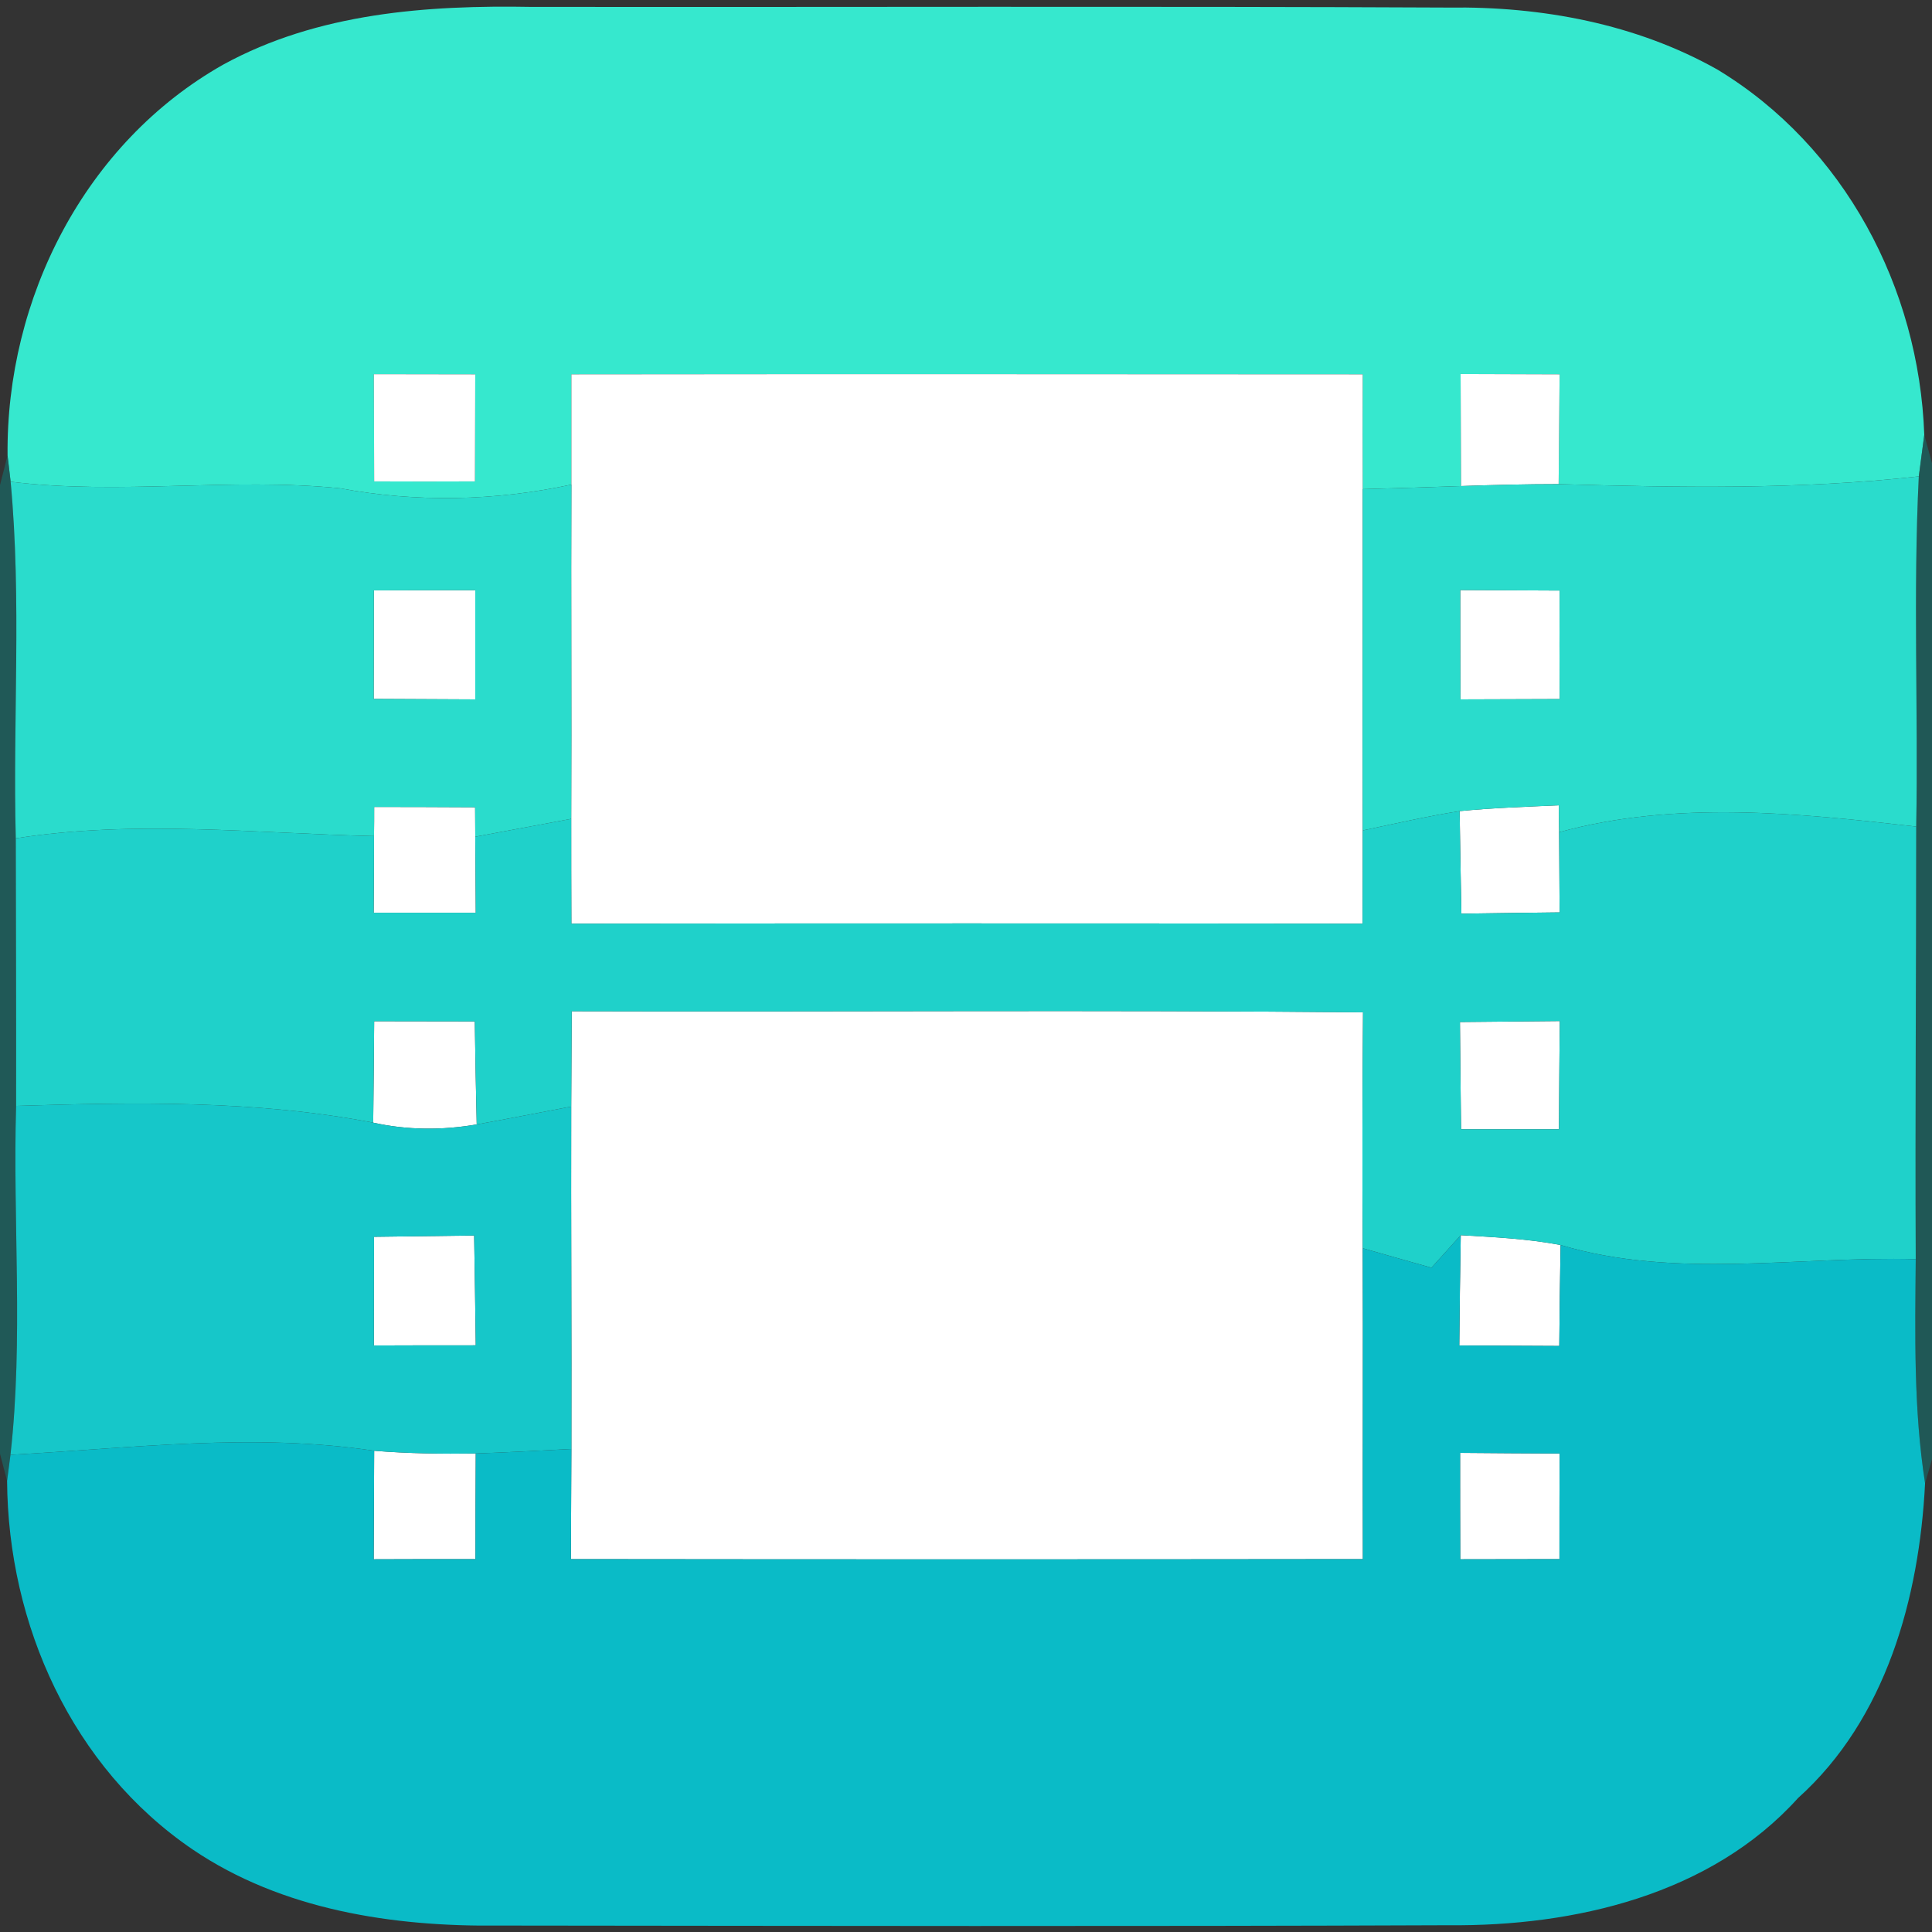 <?xml version="1.0" encoding="UTF-8" ?>
<!DOCTYPE svg PUBLIC "-//W3C//DTD SVG 1.1//EN" "http://www.w3.org/Graphics/SVG/1.1/DTD/svg11.dtd">
<svg width="120pt" height="120pt" viewBox="0 0 120 120" version="1.1" xmlns="http://www.w3.org/2000/svg">
<rect x="0" y="0" width="120" height="120" fill="#333333" stroke="none"/>
<g id="#36e8ceff">
<path fill="#36e8ce" opacity="1.00" d=" M 13.87 4.01 C 19.73 0.80 26.52 0.31 33.07 0.43 C 52.04 0.45 71.01 0.38 89.98 0.47 C 95.74 0.39 101.61 1.47 106.67 4.32 C 114.55 9.08 119.20 17.88 119.52 27.01 C 119.44 27.65 119.26 28.95 119.18 29.59 C 111.74 30.42 104.27 30.28 96.81 30.07 C 96.83 27.79 96.85 25.52 96.87 23.25 C 94.82 23.24 92.77 23.24 90.72 23.23 C 90.73 25.55 90.74 27.87 90.75 30.19 C 88.71 30.26 86.67 30.33 84.64 30.38 C 84.63 28.00 84.63 25.62 84.64 23.25 C 68.25 23.24 51.87 23.23 35.49 23.25 C 35.49 25.54 35.49 27.82 35.49 30.10 C 30.76 31.12 25.89 31.22 21.13 30.33 C 14.32 29.64 7.47 30.76 0.66 29.92 L 0.47 28.29 C 0.37 18.54 5.28 8.86 13.87 4.01 M 23.22 23.24 C 23.23 25.46 23.23 27.68 23.24 29.90 C 25.33 29.91 27.41 29.91 29.50 29.90 C 29.51 27.69 29.51 25.47 29.52 23.25 C 27.42 23.25 25.32 23.24 23.22 23.24 Z" />
</g>
<g id="#ffffffff">
<path fill="#ffffff" opacity="1.00" d=" M 23.22 23.24 C 25.32 23.24 27.42 23.25 29.52 23.25 C 29.51 25.47 29.51 27.69 29.50 29.90 C 27.41 29.91 25.33 29.91 23.24 29.90 C 23.23 27.68 23.23 25.46 23.22 23.24 Z" />
<path fill="#ffffff" opacity="1.00" d=" M 35.49 23.25 C 51.87 23.23 68.25 23.24 84.64 23.25 C 84.63 25.62 84.63 28.00 84.64 30.38 C 84.65 37.45 84.62 44.52 84.64 51.58 C 84.64 53.51 84.64 55.44 84.63 57.37 C 68.25 57.35 51.87 57.35 35.49 57.37 C 35.48 55.20 35.48 53.03 35.48 50.86 C 35.51 43.94 35.46 37.02 35.49 30.10 C 35.49 27.82 35.49 25.54 35.49 23.25 Z" />
<path fill="#ffffff" opacity="1.00" d=" M 90.72 23.23 C 92.77 23.24 94.82 23.24 96.87 23.25 C 96.85 25.52 96.83 27.79 96.81 30.07 C 94.79 30.07 92.77 30.12 90.75 30.19 C 90.74 27.87 90.73 25.55 90.72 23.23 Z" />
<path fill="#ffffff" opacity="1.00" d=" M 23.22 36.67 C 25.32 36.66 27.42 36.66 29.52 36.66 C 29.52 38.92 29.52 41.18 29.52 43.44 C 27.42 43.43 25.31 43.42 23.21 43.41 C 23.22 41.16 23.22 38.91 23.22 36.67 Z" />
<path fill="#ffffff" opacity="1.00" d=" M 90.70 36.65 C 92.75 36.66 94.81 36.67 96.87 36.68 C 96.86 38.92 96.86 41.17 96.87 43.42 C 94.82 43.43 92.76 43.43 90.71 43.44 C 90.70 41.17 90.70 38.91 90.70 36.65 Z" />
<path fill="#ffffff" opacity="1.00" d=" M 23.24 50.12 C 25.33 50.12 27.42 50.13 29.51 50.14 C 29.51 50.59 29.52 51.51 29.52 51.97 C 29.53 53.54 29.54 55.11 29.55 56.69 C 27.43 56.69 25.32 56.69 23.21 56.69 C 23.22 55.10 23.23 53.51 23.23 51.93 C 23.24 51.47 23.24 50.57 23.24 50.12 Z" />
<path fill="#ffffff" opacity="1.00" d=" M 90.66 50.38 C 92.71 50.18 94.76 50.11 96.82 50.02 C 96.82 50.44 96.83 51.27 96.84 51.69 C 96.85 53.35 96.86 55.01 96.87 56.67 C 94.84 56.69 92.81 56.72 90.77 56.75 C 90.73 54.63 90.69 52.50 90.66 50.38 Z" />
<path fill="#ffffff" opacity="1.00" d=" M 23.24 63.43 C 25.32 63.43 27.40 63.44 29.49 63.44 C 29.52 65.57 29.56 67.71 29.61 69.84 C 27.48 70.21 25.29 70.20 23.18 69.73 C 23.21 67.63 23.22 65.53 23.24 63.43 Z" />
<path fill="#ffffff" opacity="1.00" d=" M 35.48 68.73 C 35.49 66.75 35.50 64.78 35.51 62.81 C 51.89 62.86 68.28 62.72 84.66 62.88 C 84.62 67.76 84.61 72.65 84.64 77.53 C 84.67 83.97 84.63 90.40 84.65 96.84 C 68.26 96.86 51.86 96.86 35.46 96.84 C 35.47 94.56 35.48 92.28 35.49 90.00 C 35.51 82.91 35.46 75.82 35.48 68.73 Z" />
<path fill="#ffffff" opacity="1.00" d=" M 90.68 63.48 C 92.74 63.46 94.81 63.44 96.88 63.42 C 96.86 65.66 96.84 67.90 96.83 70.14 C 94.80 70.14 92.77 70.14 90.75 70.14 C 90.72 67.92 90.70 65.70 90.68 63.48 Z" />
<path fill="#ffffff" opacity="1.00" d=" M 23.23 76.82 C 25.30 76.79 27.37 76.77 29.45 76.74 C 29.49 79.01 29.52 81.29 29.55 83.56 C 27.44 83.56 25.33 83.56 23.22 83.57 C 23.22 81.32 23.23 79.07 23.23 76.82 Z" />
<path fill="#ffffff" opacity="1.00" d=" M 90.73 76.72 C 92.80 76.84 94.88 76.94 96.93 77.33 C 96.89 79.42 96.87 81.51 96.85 83.60 C 94.78 83.59 92.71 83.58 90.64 83.57 C 90.66 81.29 90.69 79.00 90.73 76.72 Z" />
<path fill="#ffffff" opacity="1.00" d=" M 23.24 90.11 C 25.34 90.28 27.44 90.31 29.55 90.28 C 29.54 92.46 29.53 94.65 29.53 96.84 C 27.42 96.84 25.32 96.84 23.21 96.85 C 23.22 94.60 23.23 92.35 23.24 90.11 Z" />
<path fill="#ffffff" opacity="1.00" d=" M 90.69 90.24 C 92.75 90.26 94.81 90.27 96.87 90.28 C 96.86 92.46 96.86 94.65 96.86 96.84 C 94.80 96.84 92.75 96.85 90.70 96.85 C 90.69 94.65 90.69 92.45 90.69 90.24 Z" />
</g>
<g id="#12767290">
<path fill="#127672" opacity="0.56" d=" M 119.52 27.01 L 120.00 28.77 L 120.00 90.63 L 119.57 92.13 C 118.85 87.52 118.95 82.86 118.99 78.21 C 118.95 69.25 119.02 60.30 119.02 51.34 C 119.15 44.09 118.82 36.83 119.18 29.59 C 119.26 28.95 119.44 27.65 119.52 27.01 Z" />
</g>
<g id="#12767291">
<path fill="#127672" opacity="0.57" d=" M 0.00 30.13 L 0.47 28.29 L 0.66 29.92 C 1.35 37.28 0.79 44.69 0.98 52.07 C 0.99 57.61 1.01 63.15 1.00 68.69 C 0.79 75.91 1.46 83.16 0.65 90.36 L 0.44 91.98 L 0.00 90.30 L 0.00 30.13 Z" />
</g>
<g id="#2adcccff">
<path fill="#2adccc" opacity="1.00" d=" M 0.66 29.92 C 7.47 30.76 14.32 29.64 21.13 30.33 C 25.89 31.22 30.76 31.12 35.49 30.10 C 35.46 37.02 35.51 43.94 35.48 50.86 C 33.49 51.23 31.51 51.60 29.52 51.97 C 29.52 51.51 29.51 50.59 29.51 50.14 C 27.42 50.13 25.33 50.12 23.24 50.12 C 23.24 50.57 23.24 51.47 23.23 51.93 C 15.82 51.76 8.36 50.91 0.98 52.07 C 0.79 44.69 1.35 37.28 0.66 29.92 M 23.22 36.67 C 23.22 38.91 23.22 41.16 23.21 43.41 C 25.31 43.42 27.42 43.43 29.52 43.44 C 29.52 41.18 29.52 38.92 29.52 36.66 C 27.42 36.66 25.32 36.66 23.22 36.67 Z" />
<path fill="#2adccc" opacity="1.00" d=" M 96.81 30.07 C 104.27 30.28 111.74 30.42 119.18 29.59 C 118.82 36.83 119.15 44.09 119.02 51.34 C 111.68 50.50 104.05 49.71 96.84 51.69 C 96.83 51.27 96.82 50.44 96.82 50.02 C 94.76 50.11 92.71 50.18 90.66 50.38 C 88.64 50.70 86.64 51.16 84.64 51.58 C 84.62 44.52 84.65 37.45 84.64 30.38 C 86.67 30.33 88.71 30.26 90.75 30.19 C 92.77 30.12 94.79 30.07 96.81 30.07 M 90.70 36.65 C 90.70 38.91 90.70 41.17 90.71 43.44 C 92.76 43.43 94.82 43.43 96.87 43.42 C 96.86 41.17 96.86 38.92 96.87 36.68 C 94.81 36.67 92.75 36.66 90.70 36.65 Z" />
</g>
<g id="#1fd1caff">
<path fill="#1fd1ca" opacity="1.00" d=" M 84.64 51.58 C 86.64 51.16 88.64 50.70 90.66 50.38 C 90.69 52.50 90.73 54.63 90.77 56.75 C 92.81 56.72 94.84 56.69 96.87 56.67 C 96.86 55.01 96.85 53.35 96.84 51.69 C 104.05 49.71 111.68 50.50 119.02 51.34 C 119.02 60.30 118.95 69.25 118.99 78.21 C 111.64 78.01 104.09 79.47 96.93 77.33 C 94.88 76.94 92.80 76.84 90.73 76.72 C 90.12 77.39 89.51 78.07 88.91 78.74 C 87.48 78.34 86.06 77.93 84.64 77.53 C 84.61 72.65 84.62 67.76 84.66 62.88 C 68.28 62.72 51.89 62.86 35.51 62.81 C 35.50 64.78 35.49 66.75 35.48 68.73 C 33.52 69.10 31.57 69.49 29.61 69.84 C 29.56 67.71 29.52 65.57 29.49 63.44 C 27.40 63.44 25.32 63.43 23.24 63.43 C 23.22 65.53 23.21 67.63 23.18 69.73 C 15.90 68.33 8.39 68.46 1.00 68.69 C 1.01 63.15 0.99 57.61 0.98 52.07 C 8.36 50.91 15.82 51.76 23.23 51.93 C 23.23 53.51 23.22 55.10 23.21 56.69 C 25.32 56.69 27.43 56.69 29.55 56.69 C 29.54 55.11 29.53 53.54 29.52 51.97 C 31.51 51.60 33.49 51.23 35.48 50.86 C 35.48 53.03 35.48 55.20 35.49 57.37 C 51.87 57.35 68.25 57.35 84.63 57.37 C 84.64 55.44 84.64 53.51 84.64 51.58 M 90.68 63.48 C 90.70 65.70 90.72 67.92 90.75 70.14 C 92.77 70.14 94.80 70.14 96.83 70.14 C 96.84 67.90 96.86 65.66 96.88 63.42 C 94.81 63.44 92.74 63.46 90.68 63.48 Z" />
</g>
<g id="#16c7c9ff">
<path fill="#16c7c9" opacity="1.00" d=" M 1.00 68.69 C 8.39 68.46 15.90 68.33 23.18 69.73 C 25.29 70.20 27.48 70.21 29.61 69.84 C 31.57 69.49 33.52 69.10 35.48 68.73 C 35.46 75.82 35.51 82.91 35.49 90.00 C 33.51 90.10 31.53 90.21 29.55 90.28 C 27.44 90.31 25.34 90.28 23.24 90.11 C 15.73 88.98 8.17 89.95 0.65 90.36 C 1.46 83.16 0.79 75.91 1.00 68.69 M 23.23 76.82 C 23.23 79.07 23.22 81.32 23.22 83.57 C 25.33 83.56 27.44 83.56 29.55 83.56 C 29.52 81.29 29.49 79.01 29.45 76.74 C 27.37 76.77 25.30 76.79 23.23 76.82 Z" />
</g>
<g id="#0abbc7ff">
<path fill="#0abbc7" opacity="1.00" d=" M 84.64 77.53 C 86.06 77.93 87.48 78.34 88.91 78.74 C 89.51 78.07 90.12 77.39 90.73 76.72 C 90.69 79.00 90.66 81.29 90.64 83.57 C 92.71 83.58 94.78 83.59 96.85 83.60 C 96.87 81.51 96.89 79.42 96.93 77.33 C 104.09 79.47 111.64 78.01 118.99 78.21 C 118.95 82.86 118.85 87.52 119.57 92.13 C 119.21 99.24 117.15 106.77 111.68 111.68 C 106.26 117.69 97.80 119.65 89.99 119.58 C 70.33 119.66 50.67 119.62 31.01 119.60 C 24.42 119.68 17.52 118.64 11.96 114.87 C 4.47 109.77 0.50 100.91 0.44 91.98 L 0.65 90.36 C 8.17 89.95 15.73 88.98 23.24 90.11 C 23.23 92.35 23.22 94.60 23.21 96.85 C 25.32 96.84 27.42 96.84 29.53 96.84 C 29.53 94.65 29.54 92.46 29.55 90.28 C 31.53 90.21 33.51 90.10 35.49 90.00 C 35.48 92.28 35.47 94.56 35.46 96.84 C 51.86 96.86 68.26 96.86 84.65 96.84 C 84.63 90.40 84.67 83.97 84.64 77.53 M 90.69 90.24 C 90.69 92.45 90.69 94.65 90.70 96.85 C 92.75 96.85 94.80 96.84 96.86 96.84 C 96.86 94.65 96.86 92.46 96.87 90.28 C 94.81 90.27 92.75 90.26 90.69 90.24 Z" />
</g>
</svg>

